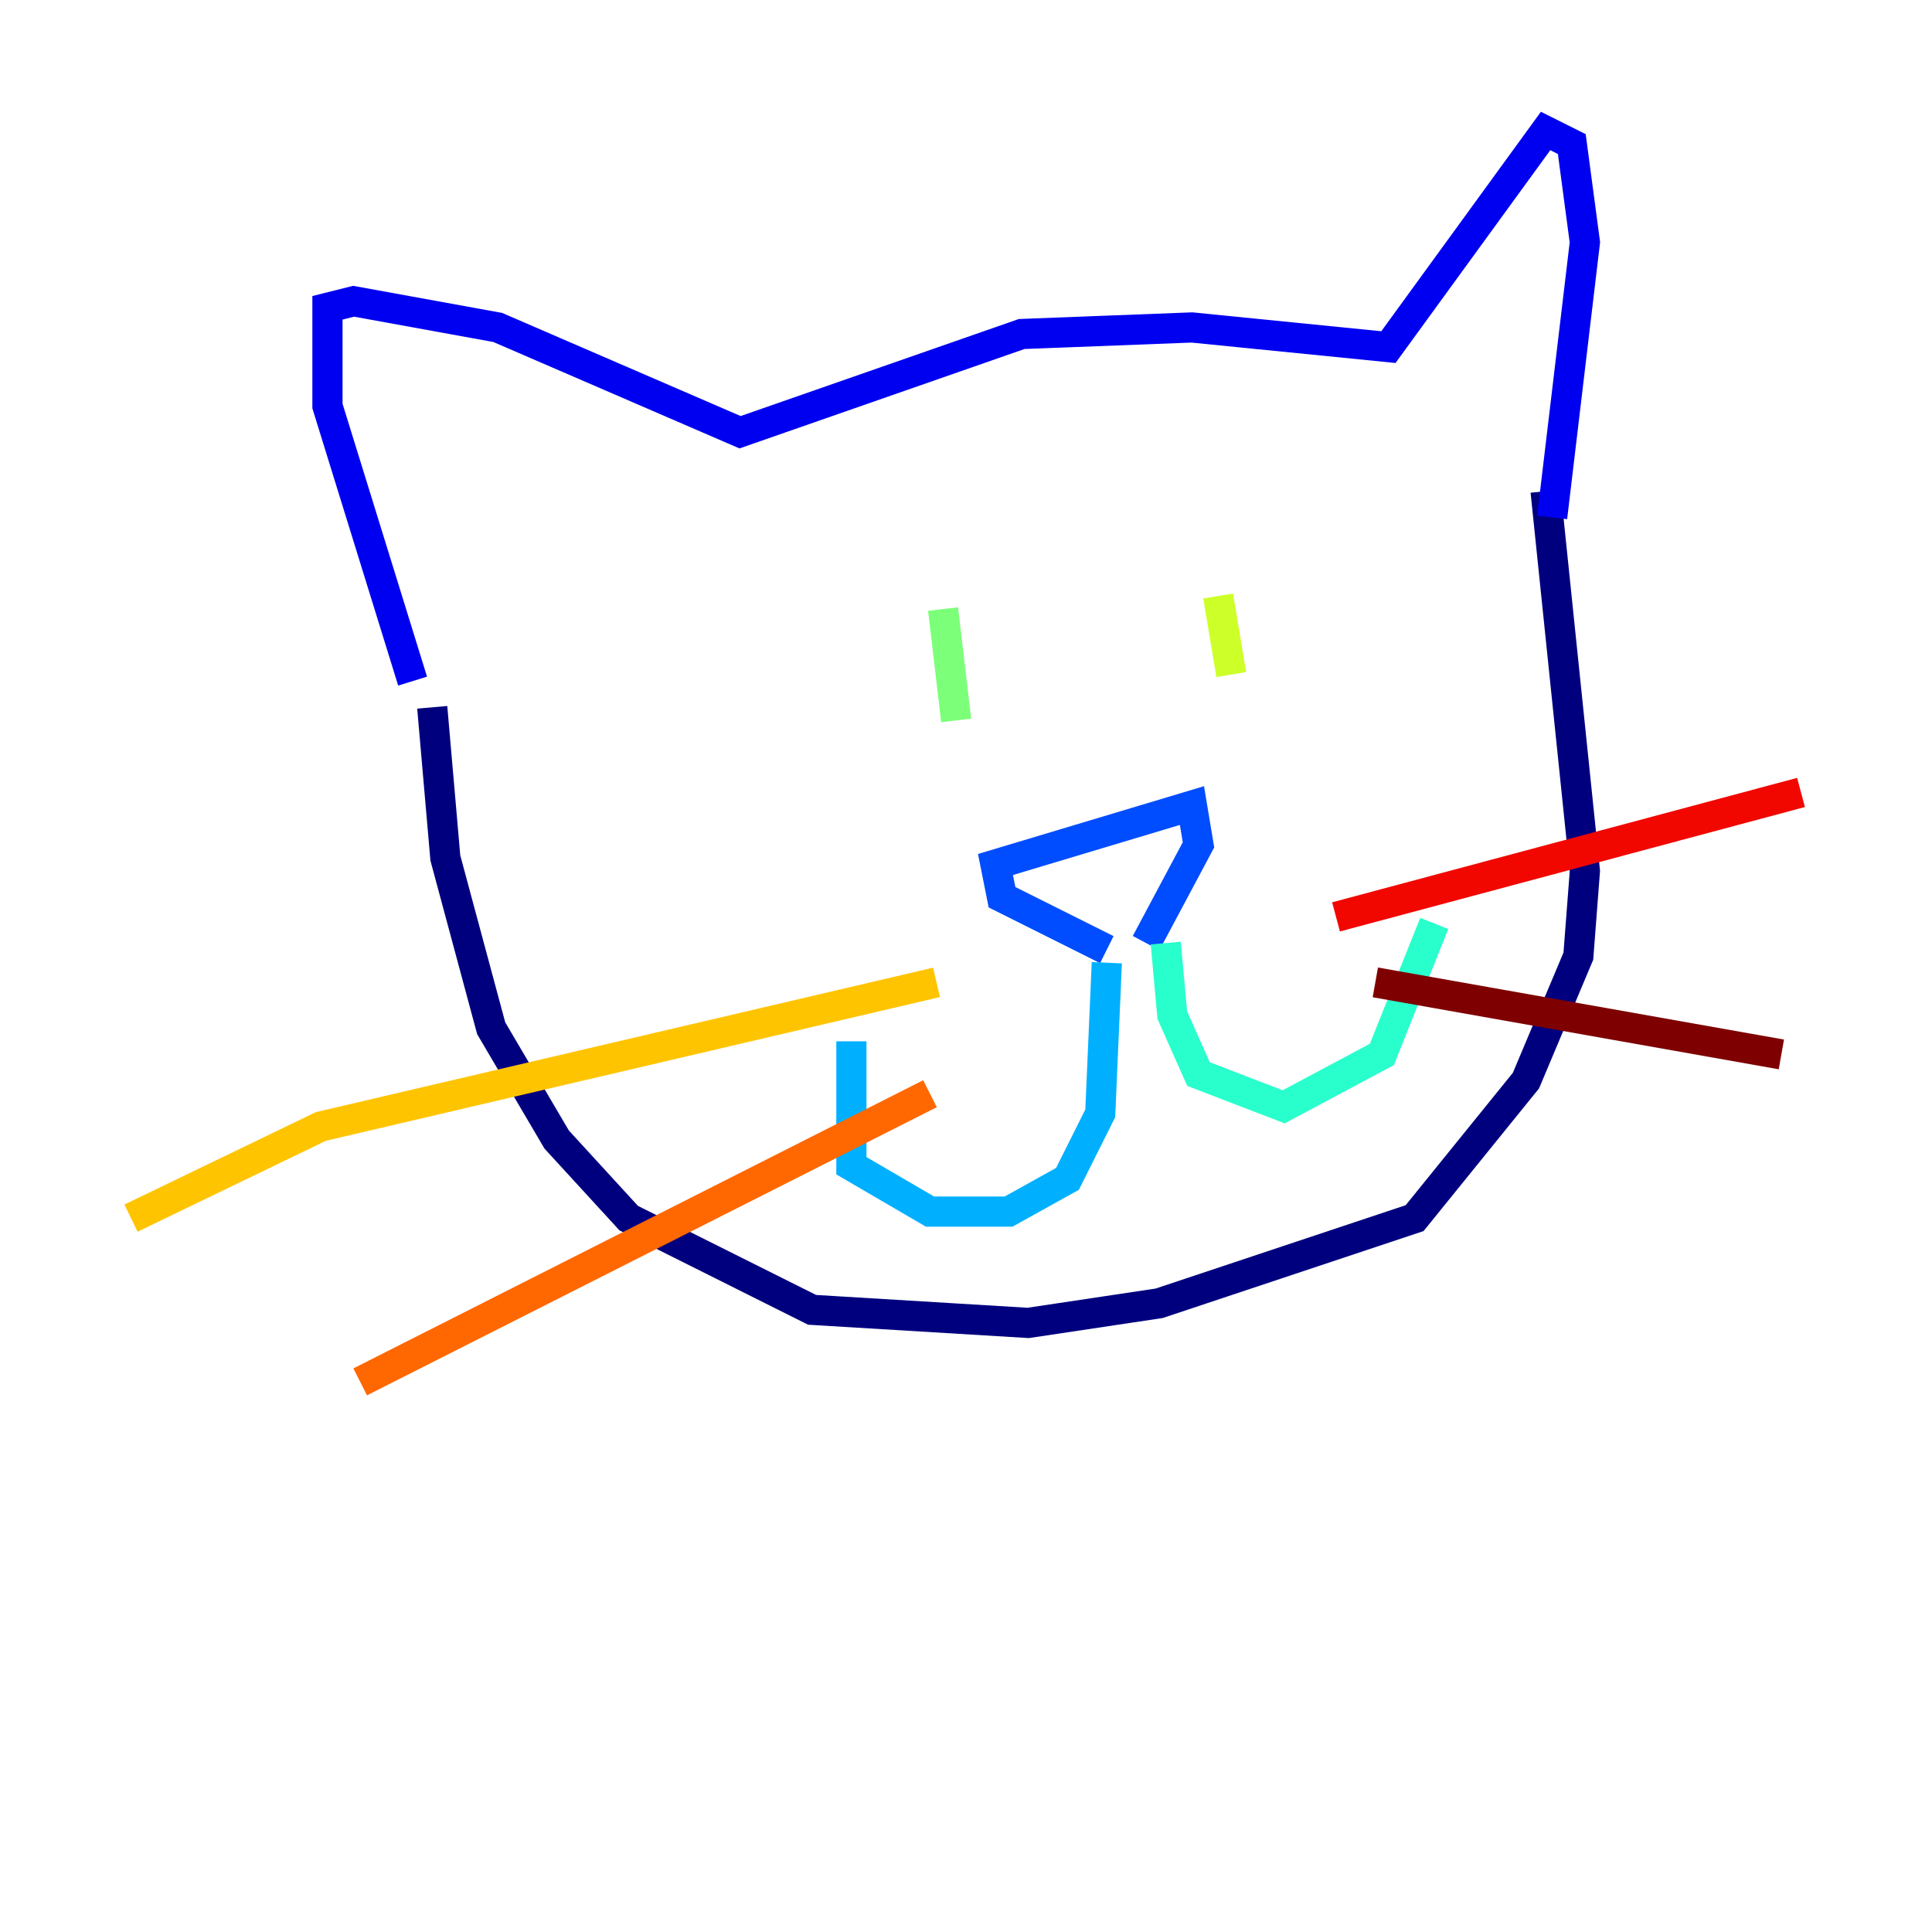 <?xml version="1.0" encoding="utf-8" ?>
<svg baseProfile="tiny" height="128" version="1.2" viewBox="0,0,128,128" width="128" xmlns="http://www.w3.org/2000/svg" xmlns:ev="http://www.w3.org/2001/xml-events" xmlns:xlink="http://www.w3.org/1999/xlink"><defs /><polyline fill="none" points="28.637,46.861 29.505,56.841 32.542,68.122 36.881,75.498 41.654,80.705 53.803,86.78 68.122,87.647 76.8,86.346 93.722,80.705 101.098,71.593 104.57,63.349 105.003,57.709 102.4,32.542" stroke="#00007f" stroke-width="2" /><polyline fill="none" points="27.336,45.125 21.695,26.902 21.695,20.393 23.43,19.959 32.976,21.695 49.031,28.637 67.688,22.129 78.969,21.695 91.986,22.997 102.4,8.678 104.136,9.546 105.003,16.054 102.834,34.278" stroke="#0000f1" stroke-width="2" /><polyline fill="none" points="73.329,62.915 66.386,59.444 65.953,57.275 78.969,53.37 79.403,55.973 75.932,62.481" stroke="#004cff" stroke-width="2" /><polyline fill="none" points="73.329,63.783 72.895,73.763 70.725,78.102 66.82,80.271 61.614,80.271 56.407,77.234 56.407,68.99" stroke="#00b0ff" stroke-width="2" /><polyline fill="none" points="77.234,62.481 77.668,67.254 79.403,71.159 85.044,73.329 91.552,69.858 95.024,61.18" stroke="#29ffcd" stroke-width="2" /><polyline fill="none" points="62.481,40.352 63.349,47.729" stroke="#7cff79" stroke-width="2" /><polyline fill="none" points="80.705,39.485 81.573,44.691" stroke="#cdff29" stroke-width="2" /><polyline fill="none" points="62.047,65.085 21.261,74.63 8.678,80.705" stroke="#ffc400" stroke-width="2" /><polyline fill="none" points="61.614,72.461 23.864,91.552" stroke="#ff6700" stroke-width="2" /><polyline fill="none" points="88.515,60.746 119.322,52.502" stroke="#f10700" stroke-width="2" /><polyline fill="none" points="91.119,65.085 118.02,69.858" stroke="#7f0000" stroke-width="2" /></svg>